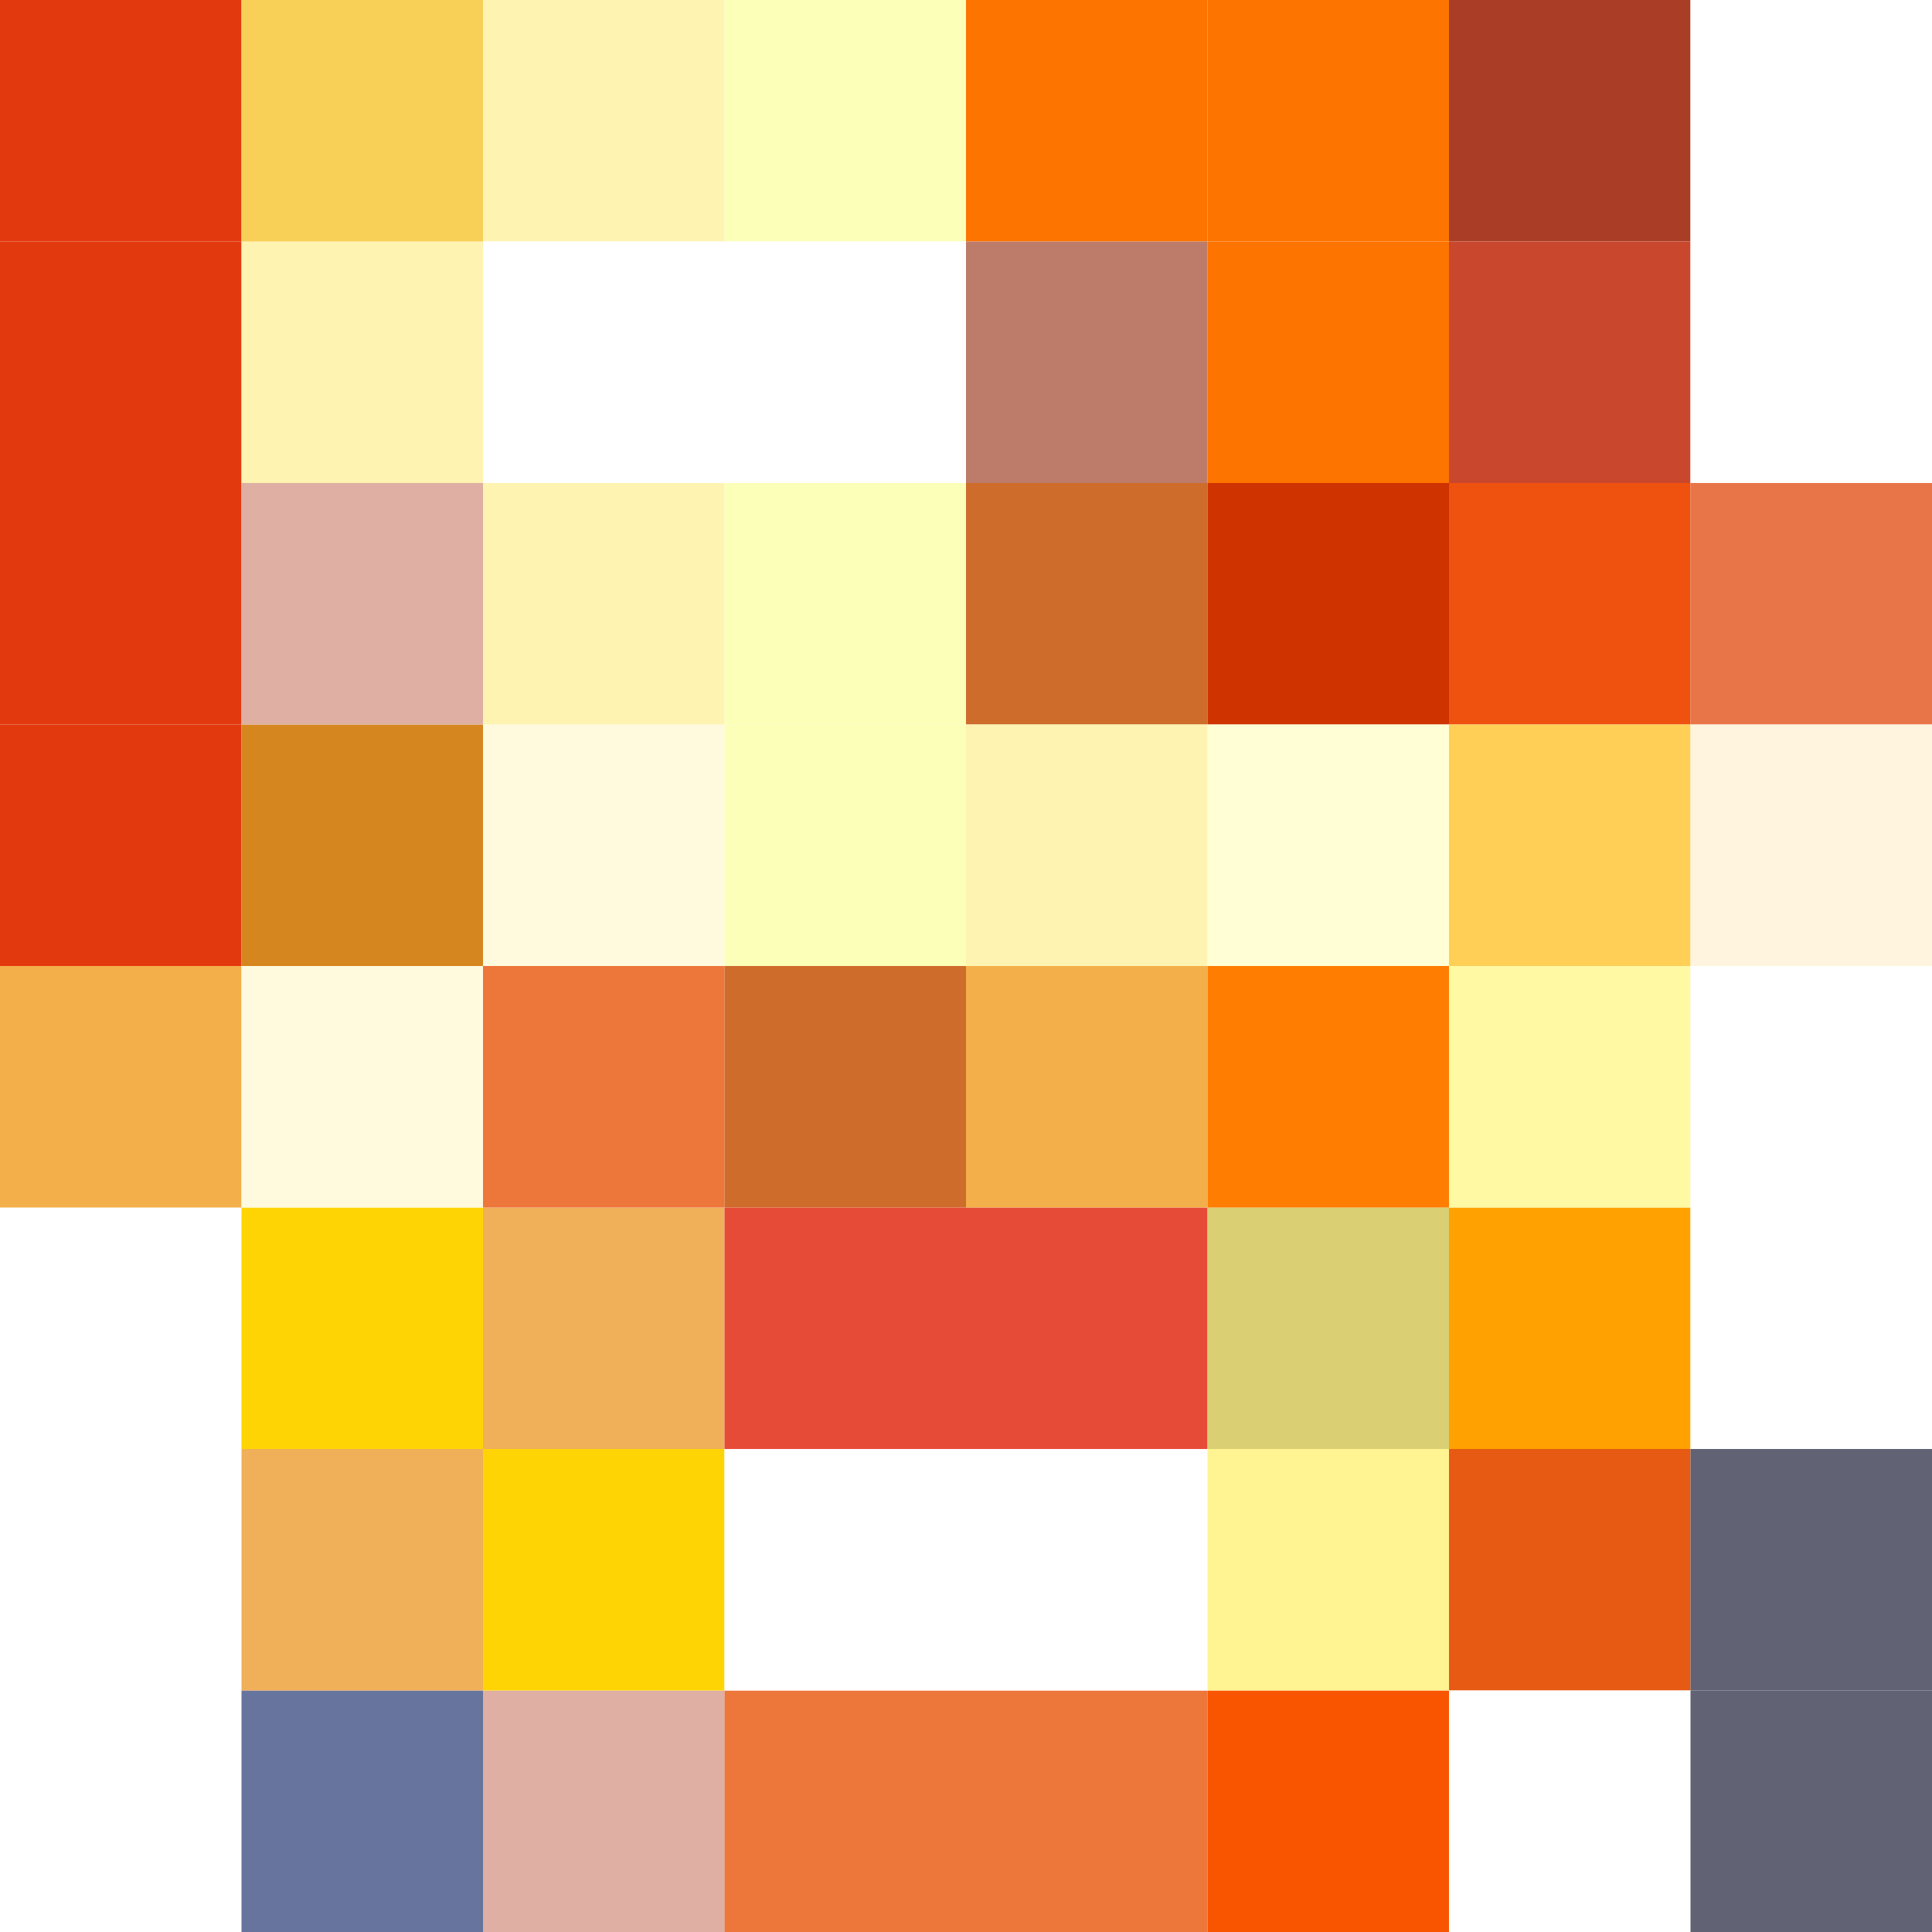 <svg width="32" height="32" viewBox="0 0 32 32" fill="none" xmlns="http://www.w3.org/2000/svg">
<rect x="0" y="0" width="32" height="32" fill="#333333" stroke="none"/>
<g clip-path="url(#clip0_2_270)">
<rect width="32" height="32" fill="white"/>
<rect y="28" width="4" height="4" fill="white"/>
<rect x="4" y="28" width="4" height="4" fill="#67749D"/>
<rect y="24" width="4" height="4" fill="white"/>
<rect x="4" y="24" width="4" height="4" fill="#F0AF59"/>
<rect y="20" width="4" height="4" fill="white"/>
<rect x="4" y="20" width="4" height="4" fill="#FFD405"/>
<rect y="16" width="4" height="4" fill="#F3AF49"/>
<rect x="4" y="16" width="4" height="4" fill="#FFFADE"/>
<rect y="12" width="4" height="4" fill="#E3390F"/>
<rect x="4" y="12" width="4" height="4" fill="#D6861E"/>
<rect y="8" width="4" height="4" fill="#E3390F"/>
<rect x="4" y="8" width="4" height="4" fill="#DEAFA2"/>
<rect y="4" width="4" height="4" fill="#E3390F"/>
<rect x="4" y="4" width="4" height="4" fill="#FFF3B2"/>
<rect width="4" height="4" fill="#E3390F"/>
<rect x="4" width="4" height="4" fill="#F9D057"/>
<rect x="8" y="28" width="4" height="4" fill="#DEAFA2"/>
<rect x="8" y="20" width="4" height="4" fill="#F0AF59"/>
<rect x="12" y="20" width="4" height="4" fill="#E64B38"/>
<rect x="16" y="20" width="4" height="4" fill="#E64B38"/>
<rect x="20" y="20" width="4" height="4" fill="#DACF72"/>
<rect x="24" y="20" width="4" height="4" fill="#FFA201"/>
<rect x="8" y="24" width="4" height="4" fill="#FFD405"/>
<rect x="8" y="12" width="4" height="4" fill="#FFFADE"/>
<rect x="8" y="16" width="4" height="4" fill="#ED763B"/>
<rect x="12" y="16" width="4" height="4" fill="#CE6C2B"/>
<rect x="8" width="4" height="4" fill="#FFF3B2"/>
<rect x="12" width="4" height="4" fill="#FCFFB8"/>
<rect x="16" width="4" height="4" fill="#FD7400"/>
<rect x="20" width="4" height="4" fill="#FD7400"/>
<rect x="24" width="4" height="4" fill="#AA3D26"/>
<rect x="28" width="4" height="4" fill="white"/>
<rect x="8" y="8" width="4" height="4" fill="#FFF3B2"/>
<rect x="12" y="8" width="4" height="4" fill="#FCFFB8"/>
<rect x="8" y="4" width="4" height="4" fill="white"/>
<rect x="12" y="4" width="4" height="4" fill="white"/>
<rect x="16" y="4" width="4" height="4" fill="#BD7B69"/>
<rect x="12" y="12" width="4" height="4" fill="#FCFFB8"/>
<rect x="12" y="28" width="4" height="4" fill="#ED763B"/>
<rect x="16" y="28" width="4" height="4" fill="#ED763B"/>
<rect x="20" y="28" width="4" height="4" fill="#F95501"/>
<rect x="16" y="8" width="4" height="4" fill="#CE6C2B"/>
<rect x="20" y="8" width="4" height="4" fill="#CE3300"/>
<rect x="24" y="8" width="4" height="4" fill="#EF510F"/>
<rect x="28" y="8" width="4" height="4" fill="#E87548"/>
<rect x="16" y="12" width="4" height="4" fill="#FFF3B2"/>
<rect x="20" y="12" width="4" height="4" fill="#FFFED4"/>
<rect x="24" y="12" width="4" height="4" fill="#FFCF56"/>
<rect x="28" y="12" width="4" height="4" fill="#FFF4DD"/>
<rect x="16" y="16" width="4" height="4" fill="#F3AF49"/>
<rect x="20" y="16" width="4" height="4" fill="#FF7D00"/>
<rect x="24" y="16" width="4" height="4" fill="#FFF9A3"/>
<rect x="12" y="24" width="4" height="4" fill="white"/>
<rect x="16" y="24" width="4" height="4" fill="white"/>
<rect x="20" y="24" width="4" height="4" fill="#FFF392"/>
<rect x="24" y="24" width="4" height="4" fill="#E65A14"/>
<rect x="20" y="4" width="4" height="4" fill="#FD7400"/>
<rect x="24" y="4" width="4" height="4" fill="#C9472D"/>
<rect x="28" y="4" width="4" height="4" fill="white"/>
<rect x="24" y="28" width="4" height="4" fill="white"/>
<rect x="28" y="28" width="4" height="4" fill="#616273"/>
<rect x="28" y="24" width="4" height="4" fill="#616273"/>
<rect x="28" y="16" width="4" height="4" fill="white"/>
<rect x="28" y="20" width="4" height="4" fill="white"/>
</g>
<defs>
<clipPath id="clip0_2_270">
<rect width="32" height="32" fill="white"/>
</clipPath>
</defs>
</svg>
